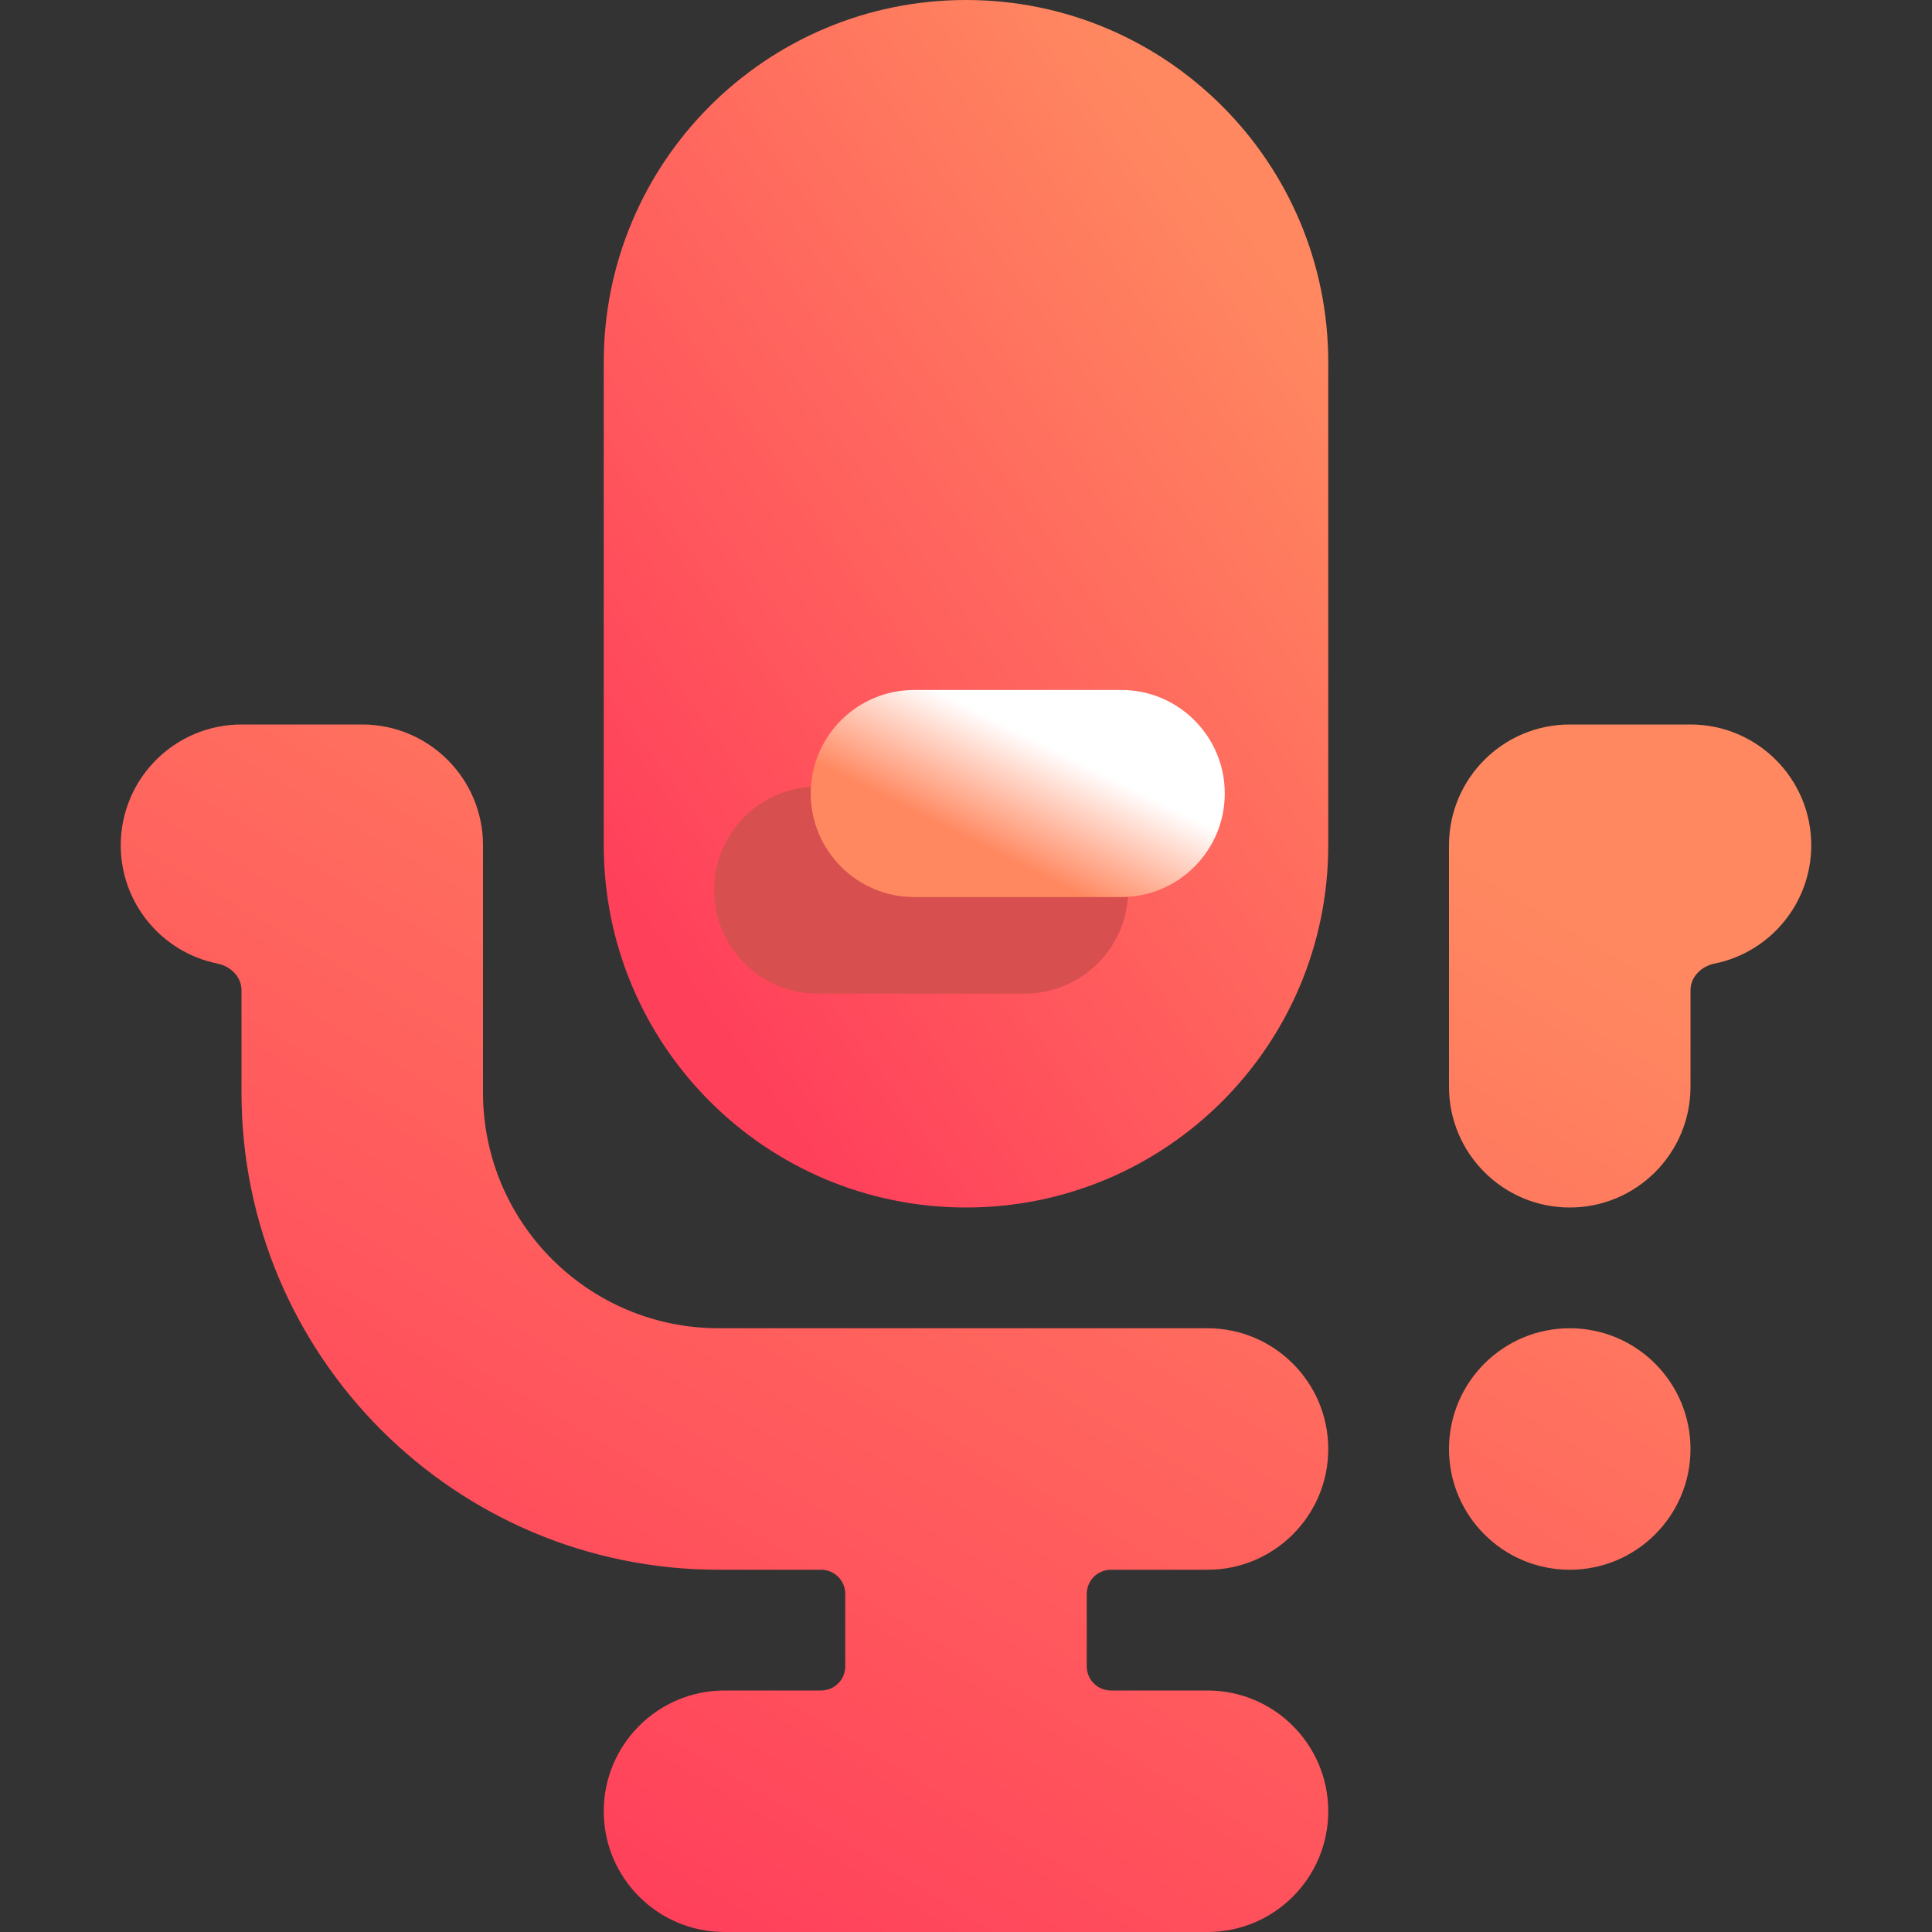 <svg width="16" height="16" viewBox="0 0 16 16" fill="none" xmlns="http://www.w3.org/2000/svg">
<rect x="0" y="0" width="16" height="16" fill="#333333" stroke="none"/>
<g clip-path="url(#clip0_18_2438)">
<path fill-rule="evenodd" clip-rule="evenodd" d="M8 0C6.343 0 5 1.343 5 3V7C5 8.657 6.343 10 8 10C9.657 10 11 8.657 11 7V3C11 1.343 9.657 0 8 0Z" fill="url(#paint0_linear_18_2438)"/>
<path fill-rule="evenodd" clip-rule="evenodd" d="M9.2 14C9.09 14 9 13.911 9 13.8V13.2C9 13.089 9.09 13 9.2 13H10C10.552 13 11 12.552 11 12C11 11.448 10.552 11 10 11H5.952C4.874 11 4 10.126 4 9.048V7C4 6.448 3.552 6 3 6H2C1.448 6 1 6.448 1 7C1 7.484 1.344 7.888 1.801 7.98C1.91 8.002 2 8.09 2 8.2V9.048C2 11.231 3.769 13 5.952 13H6.8C6.91 13 7 13.089 7 13.2V13.8C7 13.911 6.91 14 6.8 14H6C5.448 14 5 14.448 5 15C5 15.552 5.448 16 6 16H10C10.552 16 11 15.552 11 15C11 14.448 10.552 14 10 14H9.2ZM14 12C14 12.552 13.552 13 13 13C12.448 13 12 12.552 12 12C12 11.448 12.448 11 13 11C13.552 11 14 11.448 14 12ZM14 8.2C14 8.09 14.09 8.002 14.199 7.98C14.656 7.888 15 7.484 15 7C15 6.448 14.552 6 14 6H13C12.448 6 12 6.448 12 7V9C12 9.552 12.448 10 13 10C13.552 10 14 9.552 14 9V8.2Z" fill="url(#paint1_linear_18_2438)"/>
<path fill-rule="evenodd" clip-rule="evenodd" d="M6.771 8.229H8.486C8.959 8.229 9.343 7.845 9.343 7.371C9.343 6.898 8.959 6.514 8.486 6.514H6.771C6.298 6.514 5.914 6.898 5.914 7.371C5.914 7.845 6.298 8.229 6.771 8.229Z" fill="#D84F4F"/>
<path fill-rule="evenodd" clip-rule="evenodd" d="M7.571 7.429H9.286C9.759 7.429 10.143 7.045 10.143 6.571C10.143 6.098 9.759 5.714 9.286 5.714H7.571C7.098 5.714 6.714 6.098 6.714 6.571C6.714 7.045 7.098 7.429 7.571 7.429Z" fill="url(#paint2_linear_18_2438)"/>
</g>
<defs>
<linearGradient id="paint0_linear_18_2438" x1="6.125" y1="8.75" x2="12.151" y2="4.411" gradientUnits="userSpaceOnUse">
<stop stop-color="#FF405B"/>
<stop offset="1" stop-color="#FF8860"/>
</linearGradient>
<linearGradient id="paint1_linear_18_2438" x1="3.625" y1="14.75" x2="9.21" y2="5.366" gradientUnits="userSpaceOnUse">
<stop stop-color="#FF405B"/>
<stop offset="1" stop-color="#FF8860"/>
</linearGradient>
<linearGradient id="paint2_linear_18_2438" x1="7.813" y1="6.846" x2="8.252" y2="5.967" gradientUnits="userSpaceOnUse">
<stop stop-color="#FF8860"/>
<stop offset="1" stop-color="white"/>
</linearGradient>
<clipPath id="clip0_18_2438">
<rect width="16" height="16" fill="white"/>
</clipPath>
</defs>
</svg>
